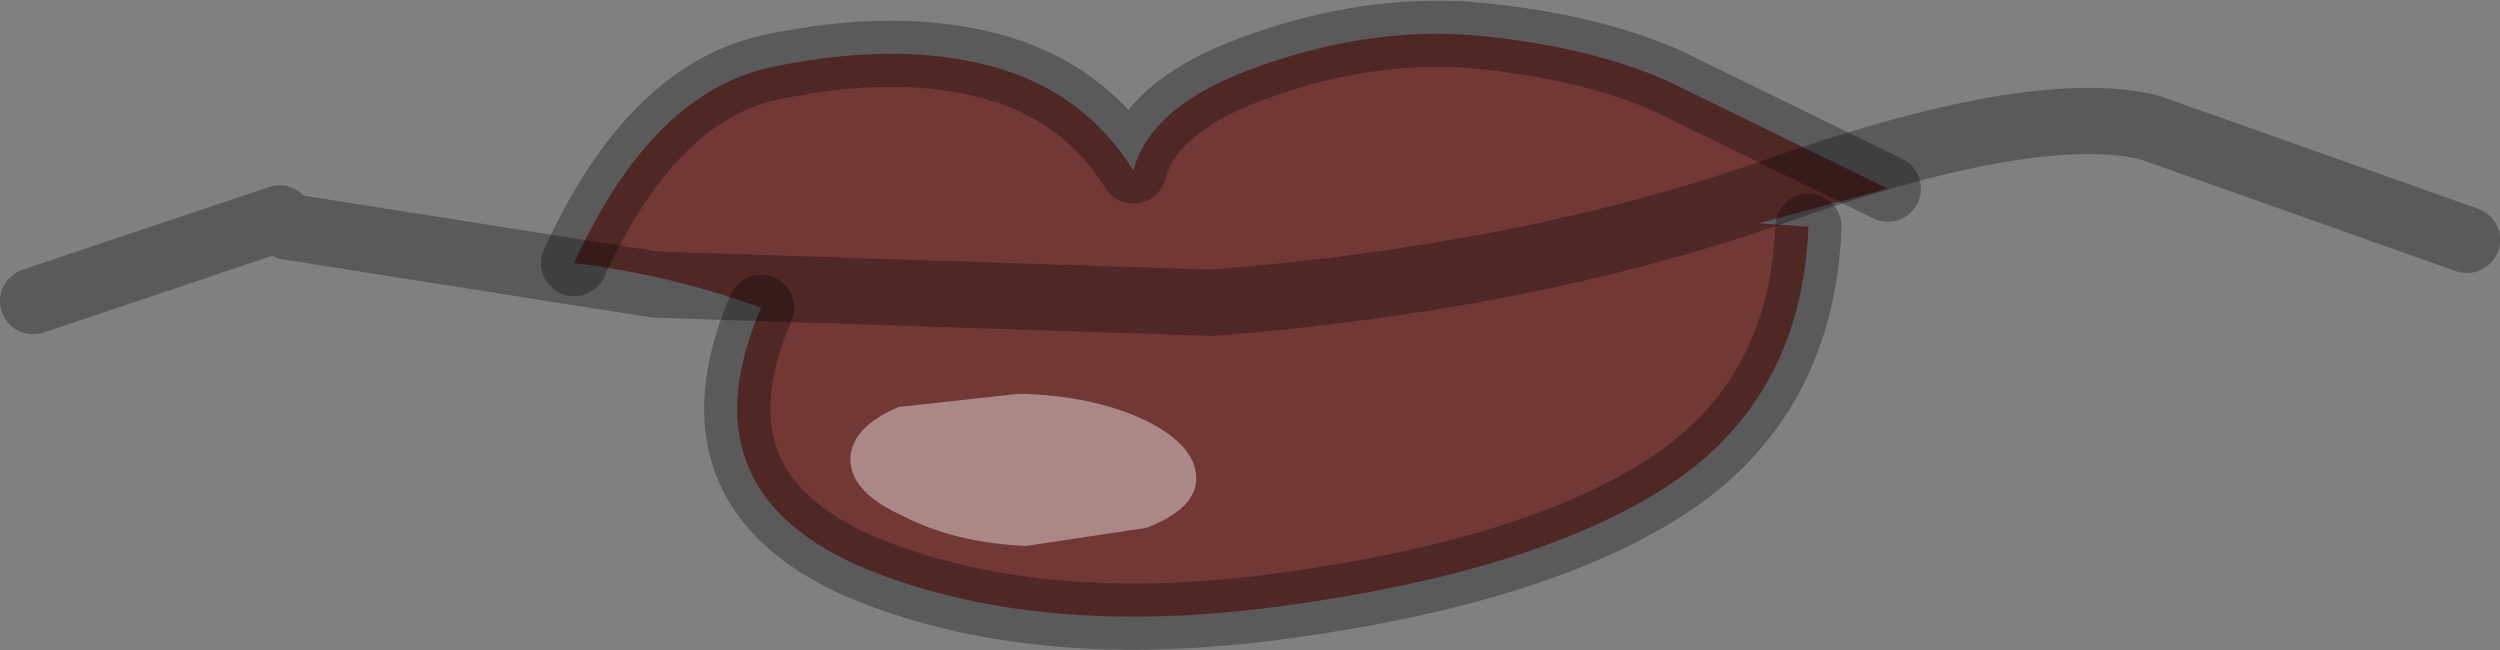 <?xml version="1.0" encoding="UTF-8" standalone="no"?>
<svg xmlns:ffdec="https://www.free-decompiler.com/flash" xmlns:xlink="http://www.w3.org/1999/xlink" ffdec:objectType="shape" height="19.65px" width="75.55px" xmlns="http://www.w3.org/2000/svg">
  <rect width="100%" height="100%" fill="#808080" stroke="none"/>
  <g transform="matrix(1.0, 0.0, 0.0, 1.0, 51.3, 8.55)">
    <path d="M5.75 -2.85 L1.85 -1.8 3.35 -1.7 Q3.15 3.45 -0.85 6.1 -4.8 8.7 -12.45 9.75 -20.05 10.8 -25.35 8.55 -30.65 6.2 -28.3 0.75 -31.05 -0.25 -33.95 -0.6 -31.55 -5.85 -27.85 -6.55 -24.15 -7.3 -21.35 -6.55 -18.55 -5.8 -17.05 -3.4 -16.5 -5.45 -13.1 -6.6 -9.65 -7.8 -6.4 -7.45 -3.15 -7.1 -0.9 -6.1 L5.75 -2.85" fill="#713835" fill-rule="evenodd" stroke="none"/>
    <path d="M5.75 -2.85 L-0.9 -6.1 Q-3.15 -7.1 -6.4 -7.45 -9.65 -7.8 -13.1 -6.6 -16.5 -5.45 -17.05 -3.4 -18.55 -5.8 -21.35 -6.55 -24.15 -7.3 -27.85 -6.55 -31.55 -5.85 -33.95 -0.6 M-28.3 0.75 Q-30.65 6.2 -25.35 8.55 -20.05 10.8 -12.45 9.75 -4.8 8.7 -0.85 6.1 3.15 3.45 3.35 -1.7" fill="none" stroke="#000000" stroke-linecap="round" stroke-linejoin="round" stroke-opacity="0.298" stroke-width="2.0"/>
    <path d="M-16.65 7.4 L-20.3 7.95 Q-22.45 7.85 -24.0 7.05 -25.55 6.35 -25.6 5.4 -25.65 4.4 -24.15 3.75 L-20.5 3.35 Q-18.35 3.4 -16.8 4.1 -15.2 4.85 -15.15 5.85 -15.1 6.8 -16.65 7.4" fill="#ffffff" fill-opacity="0.4" fill-rule="evenodd" stroke="none"/>
    <path d="M-42.6 -1.7 L-31.5 0.05 -14.65 0.6 Q-5.2 -0.15 2.15 -2.7 10.15 -5.55 13.65 -4.7 L23.25 -1.3 M-50.3 0.55 L-42.85 -1.95" fill="none" stroke="#000000" stroke-linecap="round" stroke-linejoin="round" stroke-opacity="0.298" stroke-width="2.0"/>
  </g>
</svg>
